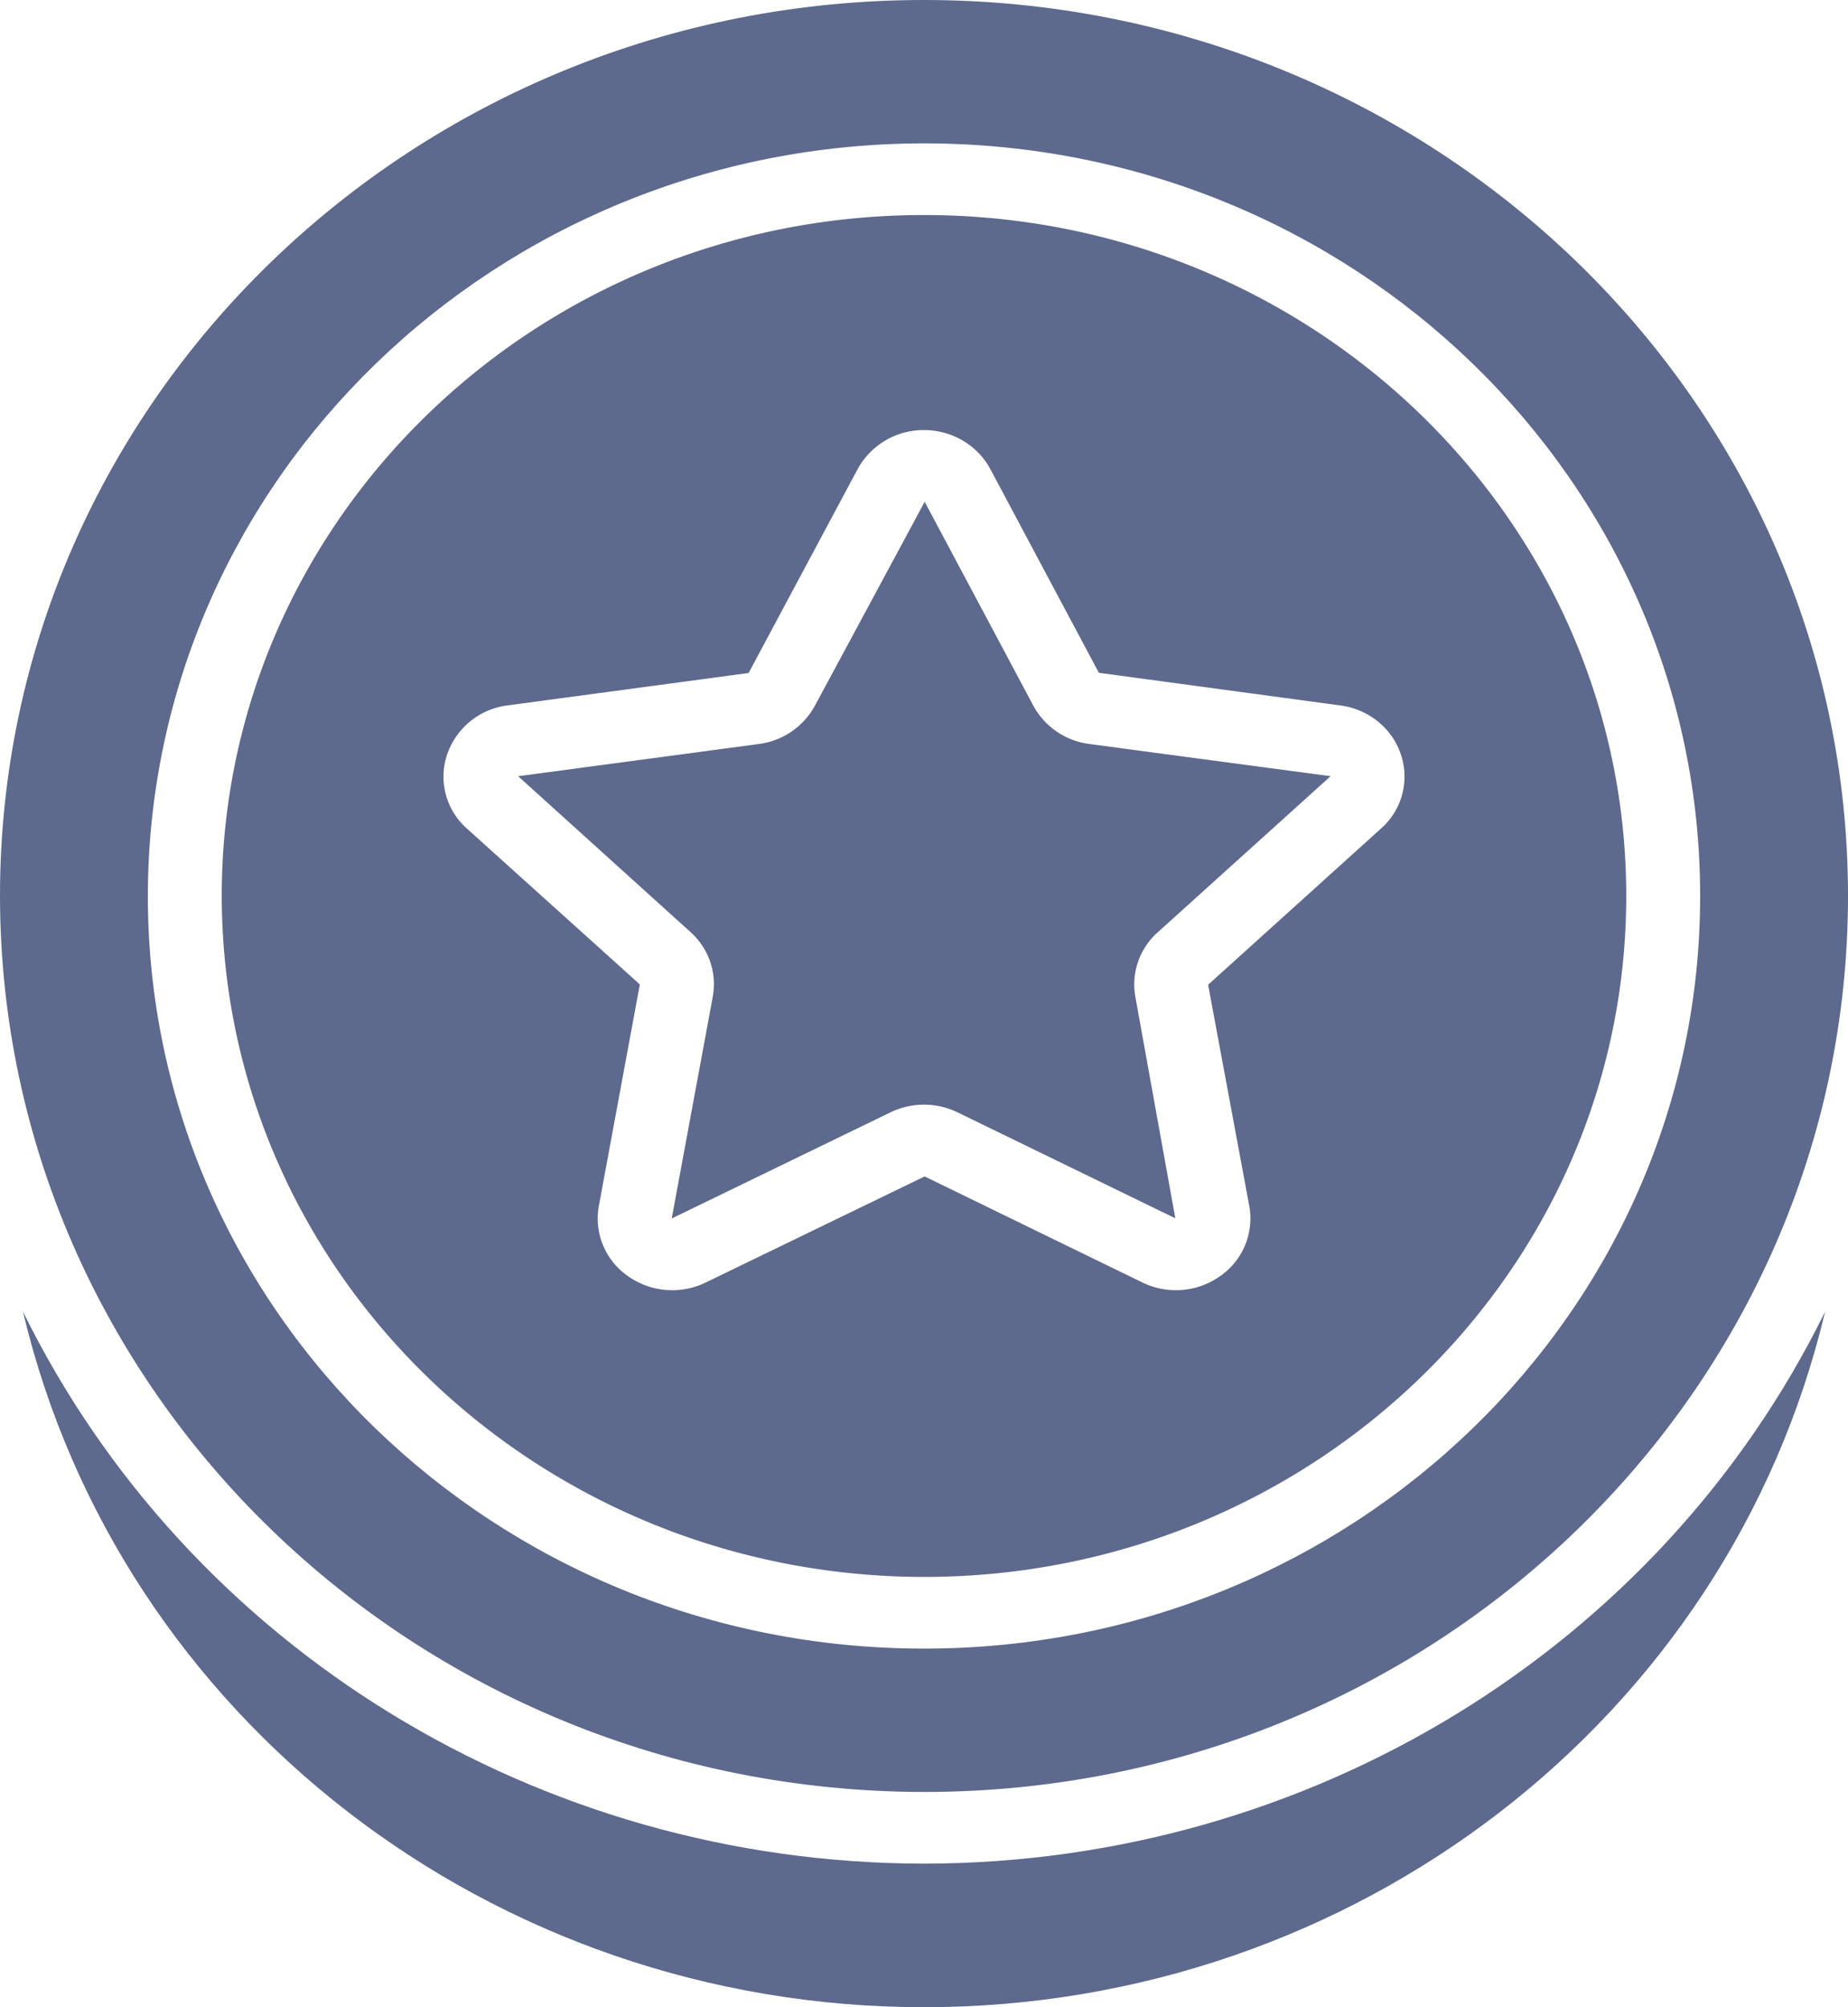 <svg width="35" height="38" viewBox="0 0 35 38" fill="none" xmlns="http://www.w3.org/2000/svg"><path d="M13.498 18.878l-.776 4.19 4.14-2.008a1.46 1.46 0 0 1 1.276 0l4.122 2.005-.756-4.187a1.32 1.32 0 0 1 .425-1.23l3.271-2.953-4.57-.61a1.412 1.412 0 0 1-1.06-.726l-2.056-3.857v-.004l-2.08 3.862a1.412 1.412 0 0 1-1.06.725l-4.561.61 3.264 2.95c.349.314.508.78.42 1.233z" fill="#5D698D"/><path d="M17.5 29.854c7.345 0 13.3-5.772 13.3-12.892 0-7.12-5.955-12.891-13.3-12.891-7.346 0-13.3 5.772-13.3 12.891.008 7.117 5.958 12.884 13.3 12.892zm-9.035-15.56a1.39 1.39 0 0 1 1.152-.94l4.561-.613 2.065-3.86a1.424 1.424 0 0 1 1.257-.739c.528 0 1.012.285 1.256.738l2.056 3.857 4.571.618c.54.07.989.435 1.152.938a1.31 1.31 0 0 1-.383 1.396l-3.271 2.954.779 4.185a1.327 1.327 0 0 1-.541 1.324 1.45 1.45 0 0 1-1.486.126l-4.121-2.006-4.142 2.006a1.45 1.45 0 0 1-1.487-.126 1.326 1.326 0 0 1-.541-1.323l.776-4.192-3.272-2.948a1.311 1.311 0 0 1-.381-1.396z" fill="#5D698D"/><path d="M17.5 33.925c9.665 0 17.5-7.595 17.5-16.963C35 7.594 27.165 0 17.5 0S0 7.594 0 16.962c.01 9.364 7.84 16.952 17.5 16.963zm0-31.211c8.119 0 14.7 6.38 14.7 14.248 0 7.87-6.581 14.249-14.7 14.249S2.8 24.83 2.8 16.962c.01-7.865 6.585-14.24 14.7-14.248z" fill="#5D698D"/><path d="M17.5 35.282C10.21 35.275 3.572 31.21.435 24.832 2.265 32.54 9.342 38 17.5 38c8.159 0 15.236-5.46 17.066-13.167C31.428 31.21 24.79 35.275 17.5 35.282z" fill="#5D698D"/></svg>
